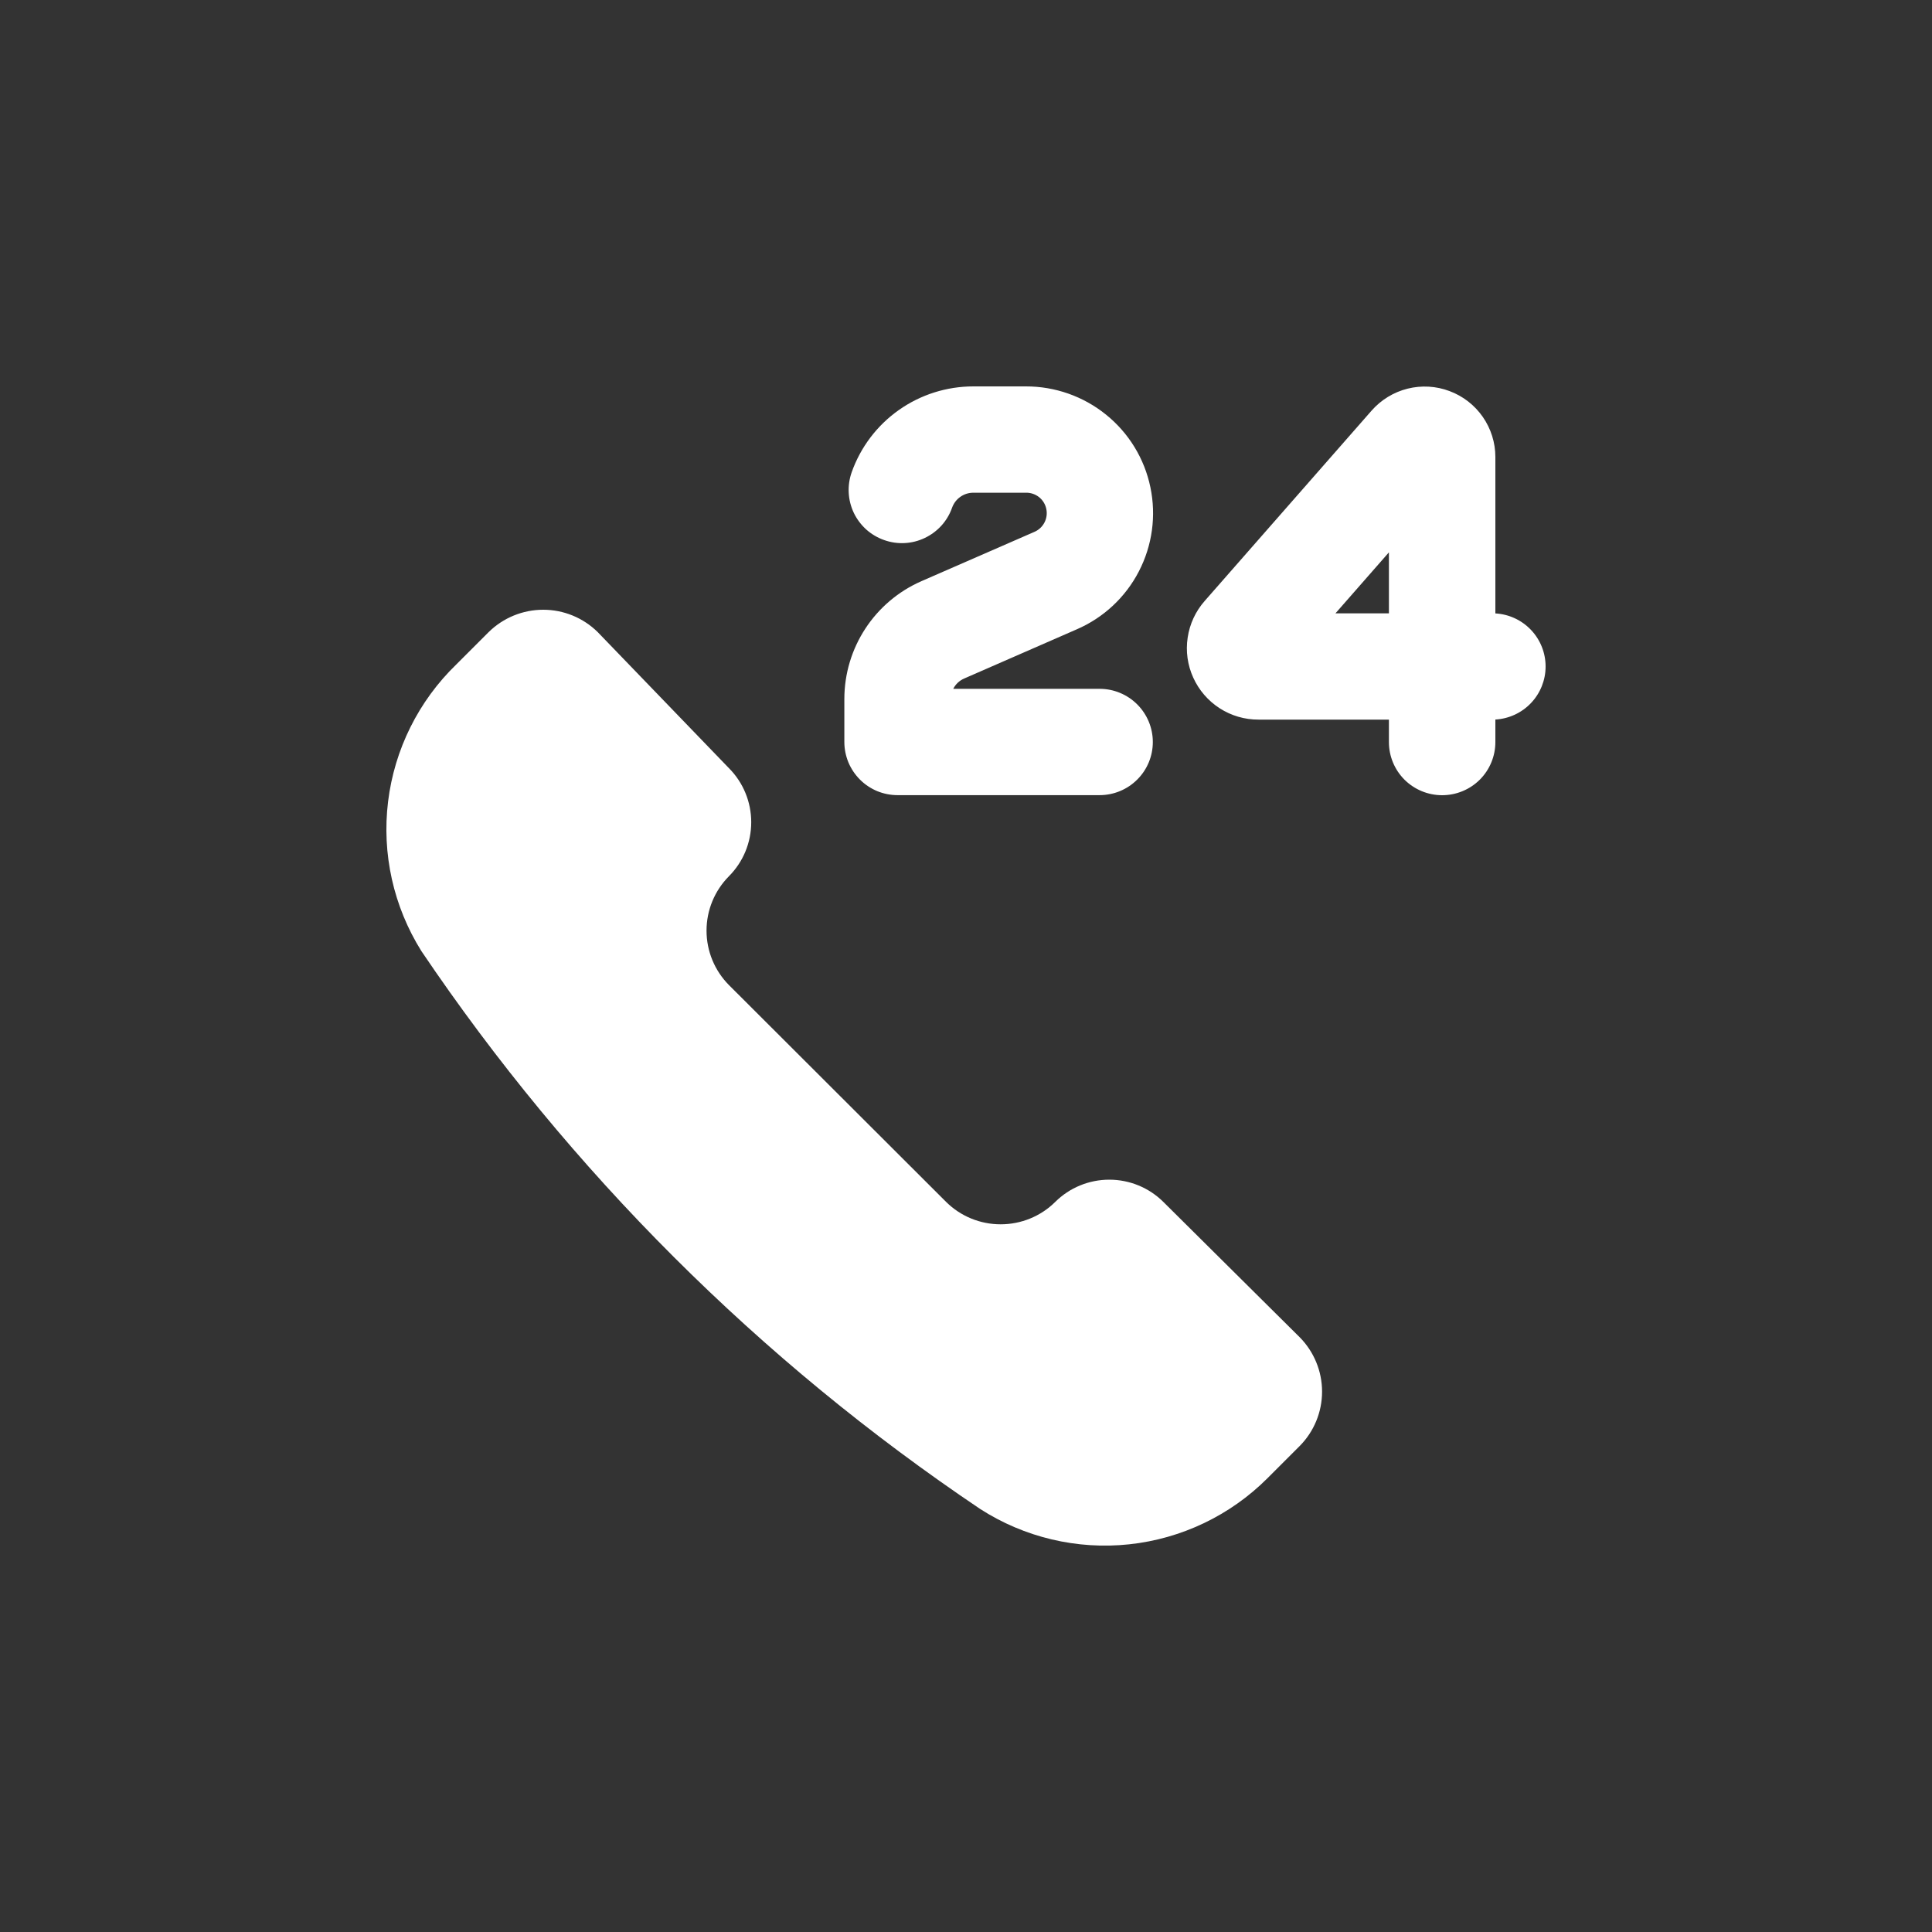<svg width="30" height="30" viewBox="0 0 30 30" fill="none" xmlns="http://www.w3.org/2000/svg">
<rect x="0" y="0" width="30" height="30" fill="#333333" stroke="none"/>
<path fill-rule="evenodd" clip-rule="evenodd" d="M13.225 7.333C13.363 6.943 13.619 6.605 13.957 6.367C14.295 6.128 14.7 6 15.114 6H15.929C16.382 5.999 16.823 6.154 17.175 6.439C17.528 6.724 17.771 7.122 17.863 7.565C17.956 8.009 17.893 8.47 17.684 8.873C17.476 9.275 17.135 9.593 16.718 9.773L14.974 10.535C14.899 10.567 14.838 10.624 14.802 10.696H17.074C17.294 10.696 17.504 10.783 17.659 10.938C17.814 11.093 17.901 11.303 17.901 11.522C17.901 11.741 17.814 11.951 17.659 12.105C17.504 12.26 17.294 12.347 17.074 12.347H13.939C13.83 12.347 13.723 12.326 13.622 12.285C13.522 12.243 13.431 12.183 13.354 12.106C13.277 12.029 13.216 11.938 13.174 11.838C13.133 11.738 13.111 11.63 13.111 11.522V10.855C13.111 10.06 13.582 9.341 14.311 9.023L16.057 8.261C16.126 8.233 16.182 8.182 16.217 8.116C16.252 8.051 16.262 7.975 16.247 7.903C16.232 7.83 16.192 7.765 16.134 7.719C16.075 7.673 16.003 7.649 15.929 7.651H15.114C15.041 7.651 14.971 7.673 14.912 7.715C14.853 7.756 14.809 7.815 14.784 7.883C14.748 7.986 14.692 8.08 14.62 8.16C14.547 8.241 14.459 8.306 14.361 8.353C14.163 8.448 13.936 8.46 13.729 8.386C13.626 8.35 13.532 8.294 13.451 8.222C13.371 8.149 13.305 8.062 13.258 7.964C13.164 7.766 13.152 7.539 13.225 7.333ZM21.299 6.375C21.446 6.208 21.641 6.089 21.857 6.035C22.073 5.981 22.301 5.994 22.509 6.073C22.718 6.151 22.898 6.291 23.025 6.474C23.152 6.657 23.22 6.874 23.22 7.096V9.525C23.431 9.537 23.629 9.629 23.774 9.782C23.919 9.935 24 10.138 24 10.349C24 10.56 23.919 10.763 23.774 10.916C23.629 11.069 23.431 11.161 23.22 11.173V11.523C23.22 11.742 23.133 11.952 22.978 12.107C22.823 12.261 22.613 12.348 22.393 12.348C22.174 12.348 21.964 12.261 21.809 12.107C21.654 11.952 21.567 11.742 21.567 11.523V11.174H19.543C19.329 11.175 19.119 11.114 18.939 10.998C18.759 10.882 18.617 10.717 18.529 10.523C18.44 10.328 18.41 10.113 18.442 9.901C18.473 9.69 18.565 9.492 18.706 9.332L21.299 6.375ZM20.737 9.524L21.567 8.577V9.524H20.737ZM17.536 23.98C16.724 24.067 15.907 23.873 15.221 23.432C11.796 21.129 8.85 18.187 6.543 14.768C6.11 14.076 5.927 13.257 6.026 12.447C6.125 11.637 6.499 10.885 7.086 10.317L7.588 9.815C7.814 9.593 8.118 9.468 8.435 9.468C8.752 9.468 9.056 9.593 9.281 9.815L11.319 11.928C11.541 12.151 11.665 12.453 11.665 12.767C11.665 13.082 11.541 13.383 11.319 13.606C11.096 13.831 10.971 14.134 10.971 14.451C10.971 14.768 11.096 15.071 11.319 15.296L14.692 18.664C14.917 18.887 15.221 19.011 15.538 19.011C15.855 19.011 16.16 18.887 16.385 18.664C16.608 18.442 16.91 18.318 17.225 18.318C17.54 18.318 17.842 18.442 18.065 18.664L20.181 20.764C20.404 20.989 20.529 21.293 20.529 21.609C20.529 21.926 20.404 22.229 20.181 22.454L19.679 22.956C19.102 23.532 18.346 23.893 17.536 23.98Z" fill="white"/>
</svg>
